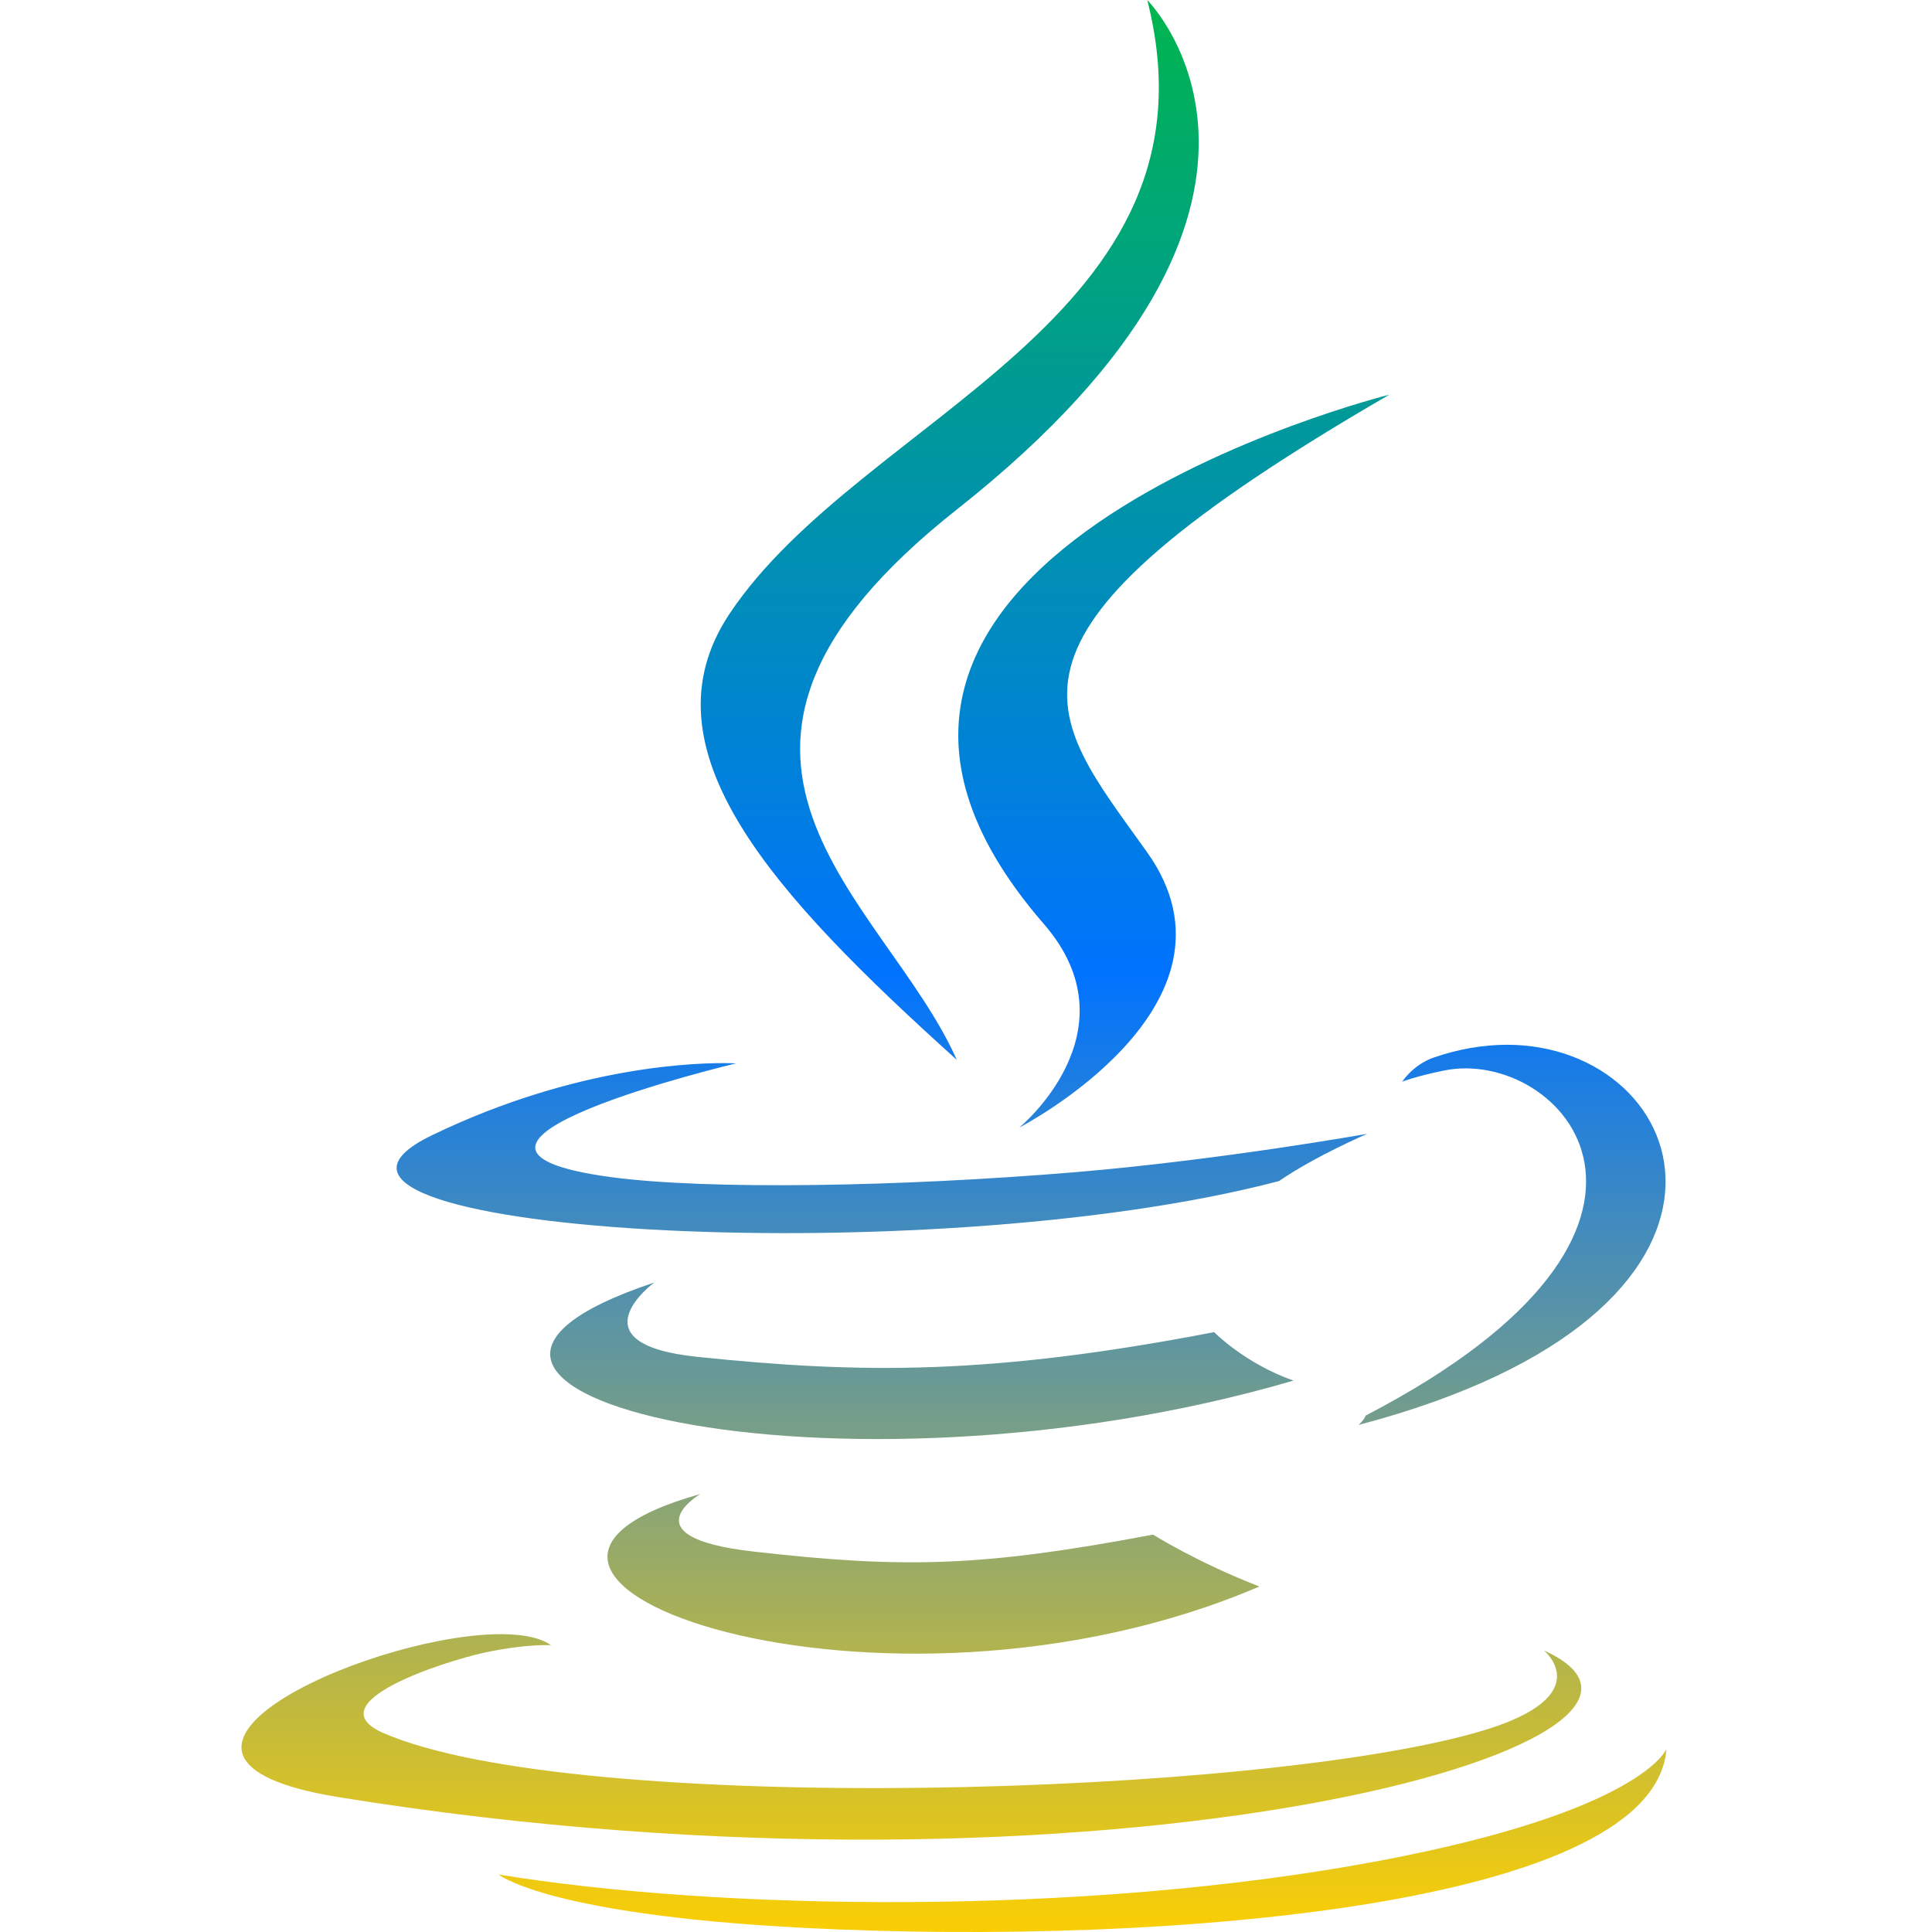 <svg xmlns="http://www.w3.org/2000/svg" xmlns:xlink="http://www.w3.org/1999/xlink" width="64" height="64" viewBox="0 0 64 64" version="1.1"><defs><linearGradient id="linear0" x1="0%" x2="0%" y1="0%" y2="100%"><stop offset="0%" style="stop-color:#00b54e; stop-opacity:1"/><stop offset="50%" style="stop-color:#0073ff; stop-opacity:1"/><stop offset="100%" style="stop-color:#ffd000; stop-opacity:1"/></linearGradient></defs>
<g id="surface1">
<path style=" stroke:none;fill-rule:evenodd;fill:url(#linear0);" d="M 38.004 0 C 40.688 10.566 28.547 13.758 24.164 20.336 C 21.18 24.82 25.629 29.641 31.695 35.109 C 29.328 29.766 21.305 25.086 31.695 16.879 C 44.652 6.652 38.004 0 38.004 0 Z M 46.023 13.074 C 46.023 13.074 24.113 18.543 34.574 30.602 C 37.664 34.156 33.766 37.352 33.766 37.352 C 33.766 37.352 41.605 33.309 38.004 28.238 C 34.641 23.516 32.066 21.168 46.023 13.074 Z M 49.902 34.609 C 49.133 34.613 48.316 34.746 47.477 35.039 C 46.805 35.277 46.449 35.832 46.449 35.832 C 46.449 35.832 46.875 35.66 47.824 35.465 C 51.699 34.656 57.254 40.652 45.242 46.891 C 45.188 47.039 45.004 47.203 45.004 47.203 C 59.285 43.449 56.172 34.598 49.902 34.609 Z M 24.172 35.219 C 23.23 35.199 19.164 35.258 14.305 37.609 C 7.734 40.785 30.555 42.23 42.367 39.125 C 43.594 38.285 45.293 37.559 45.293 37.559 C 45.293 37.559 40.461 38.422 35.645 38.828 C 29.754 39.32 23.434 39.418 20.258 38.996 C 12.746 37.992 24.379 35.227 24.379 35.227 C 24.379 35.227 24.309 35.219 24.172 35.219 Z M 21.668 42.488 C 10.832 46.086 27.703 50.168 42.848 45.734 C 41.238 45.168 40.219 44.129 40.219 44.129 C 32.812 45.555 28.535 45.512 23.117 44.949 C 18.926 44.52 21.668 42.488 21.668 42.488 Z M 23.199 49.492 C 13.359 52.242 29.188 57.922 41.719 52.555 C 39.664 51.758 38.195 50.836 38.195 50.836 C 32.605 51.891 30.016 51.977 24.941 51.395 C 20.758 50.918 23.199 49.492 23.199 49.492 Z M 16.367 54.137 C 11.945 54.273 3.305 58.25 11.207 59.531 C 36.754 63.672 57.773 57.664 51.148 54.676 C 51.148 54.676 52.957 56.168 49.152 57.32 C 41.922 59.512 19.055 60.172 12.703 57.41 C 10.422 56.414 14.703 55.039 16.047 54.746 C 17.453 54.445 18.254 54.5 18.254 54.5 C 17.859 54.219 17.184 54.113 16.367 54.137 Z M 55.203 57.938 C 55.203 57.938 54.398 60.004 45.676 61.645 C 35.84 63.496 23.707 63.281 16.512 62.094 C 16.512 62.094 17.984 63.312 25.559 63.801 C 37.082 64.535 54.785 63.391 55.203 57.938 Z M 55.203 57.938 "/>
</g>
</svg>
